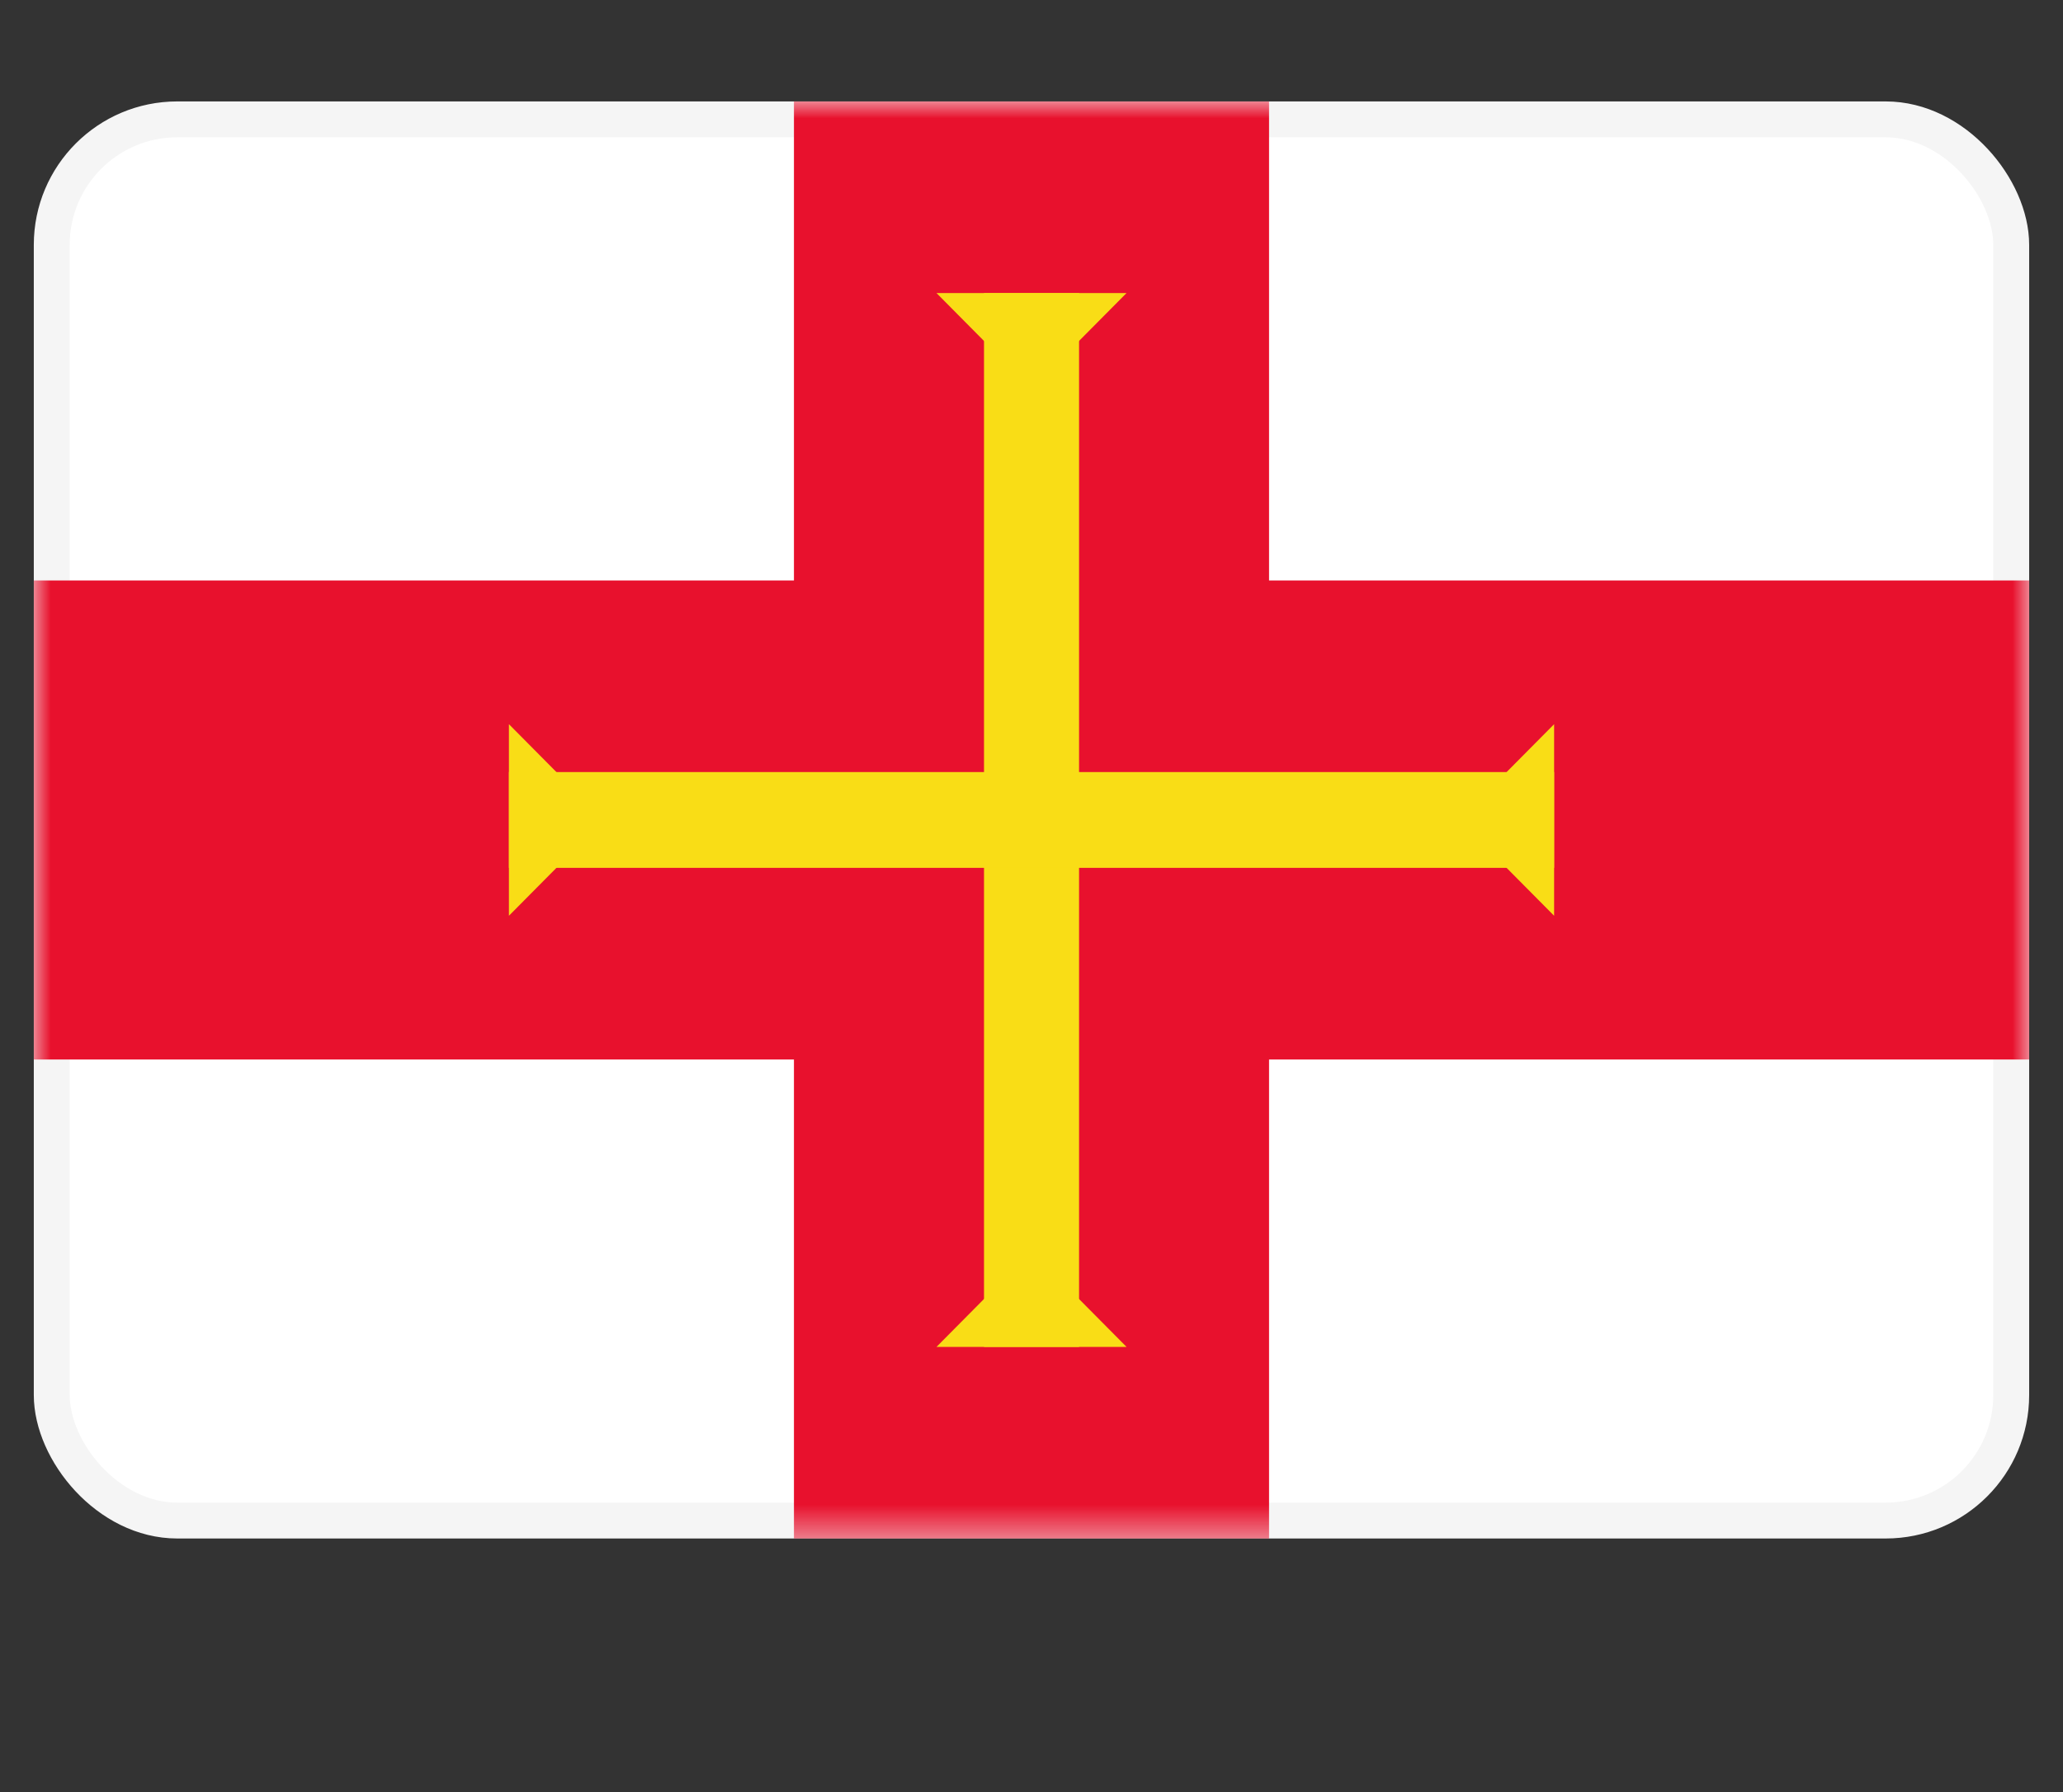 <svg width="61" height="53" viewBox="0 0 61 53" fill="none" xmlns="http://www.w3.org/2000/svg">
<rect x="0" y="0" width="61" height="53" fill="#333333" stroke="none"/>
<rect x="1.53" y="3.53" width="57.939" height="41.439" rx="3.712" fill="white" stroke="#F5F5F5" stroke-width="1.061"/>
<mask id="mask0" mask-type="alpha" maskUnits="userSpaceOnUse" x="1" y="3" width="59" height="43">
<rect x="1.53" y="3.53" width="57.939" height="41.439" rx="3.712" fill="white" stroke="white" stroke-width="1.061"/>
</mask>
<g mask="url(#mask0)">
<rect x="23.476" y="3" width="14.048" height="42.5" fill="#E8112D"/>
<rect x="1" y="17.167" width="59" height="14.167" fill="#E8112D"/>
<rect x="29.096" y="8.667" width="2.81" height="31.167" fill="#F9DD16"/>
<path fill-rule="evenodd" clip-rule="evenodd" d="M30.5 37L33.31 39.833H27.691L30.5 37Z" fill="#F9DD16"/>
<rect x="15.048" y="22.833" width="30.905" height="2.833" fill="#F9DD16"/>
<path fill-rule="evenodd" clip-rule="evenodd" d="M30.5 11.5L33.31 8.667H27.691L30.5 11.5Z" fill="#F9DD16"/>
<path fill-rule="evenodd" clip-rule="evenodd" d="M17.857 24.25L15.048 21.417V27.083L17.857 24.25Z" fill="#F9DD16"/>
<path fill-rule="evenodd" clip-rule="evenodd" d="M43.143 24.25L45.953 21.417V27.083L43.143 24.25Z" fill="#F9DD16"/>
</g>
</svg>
